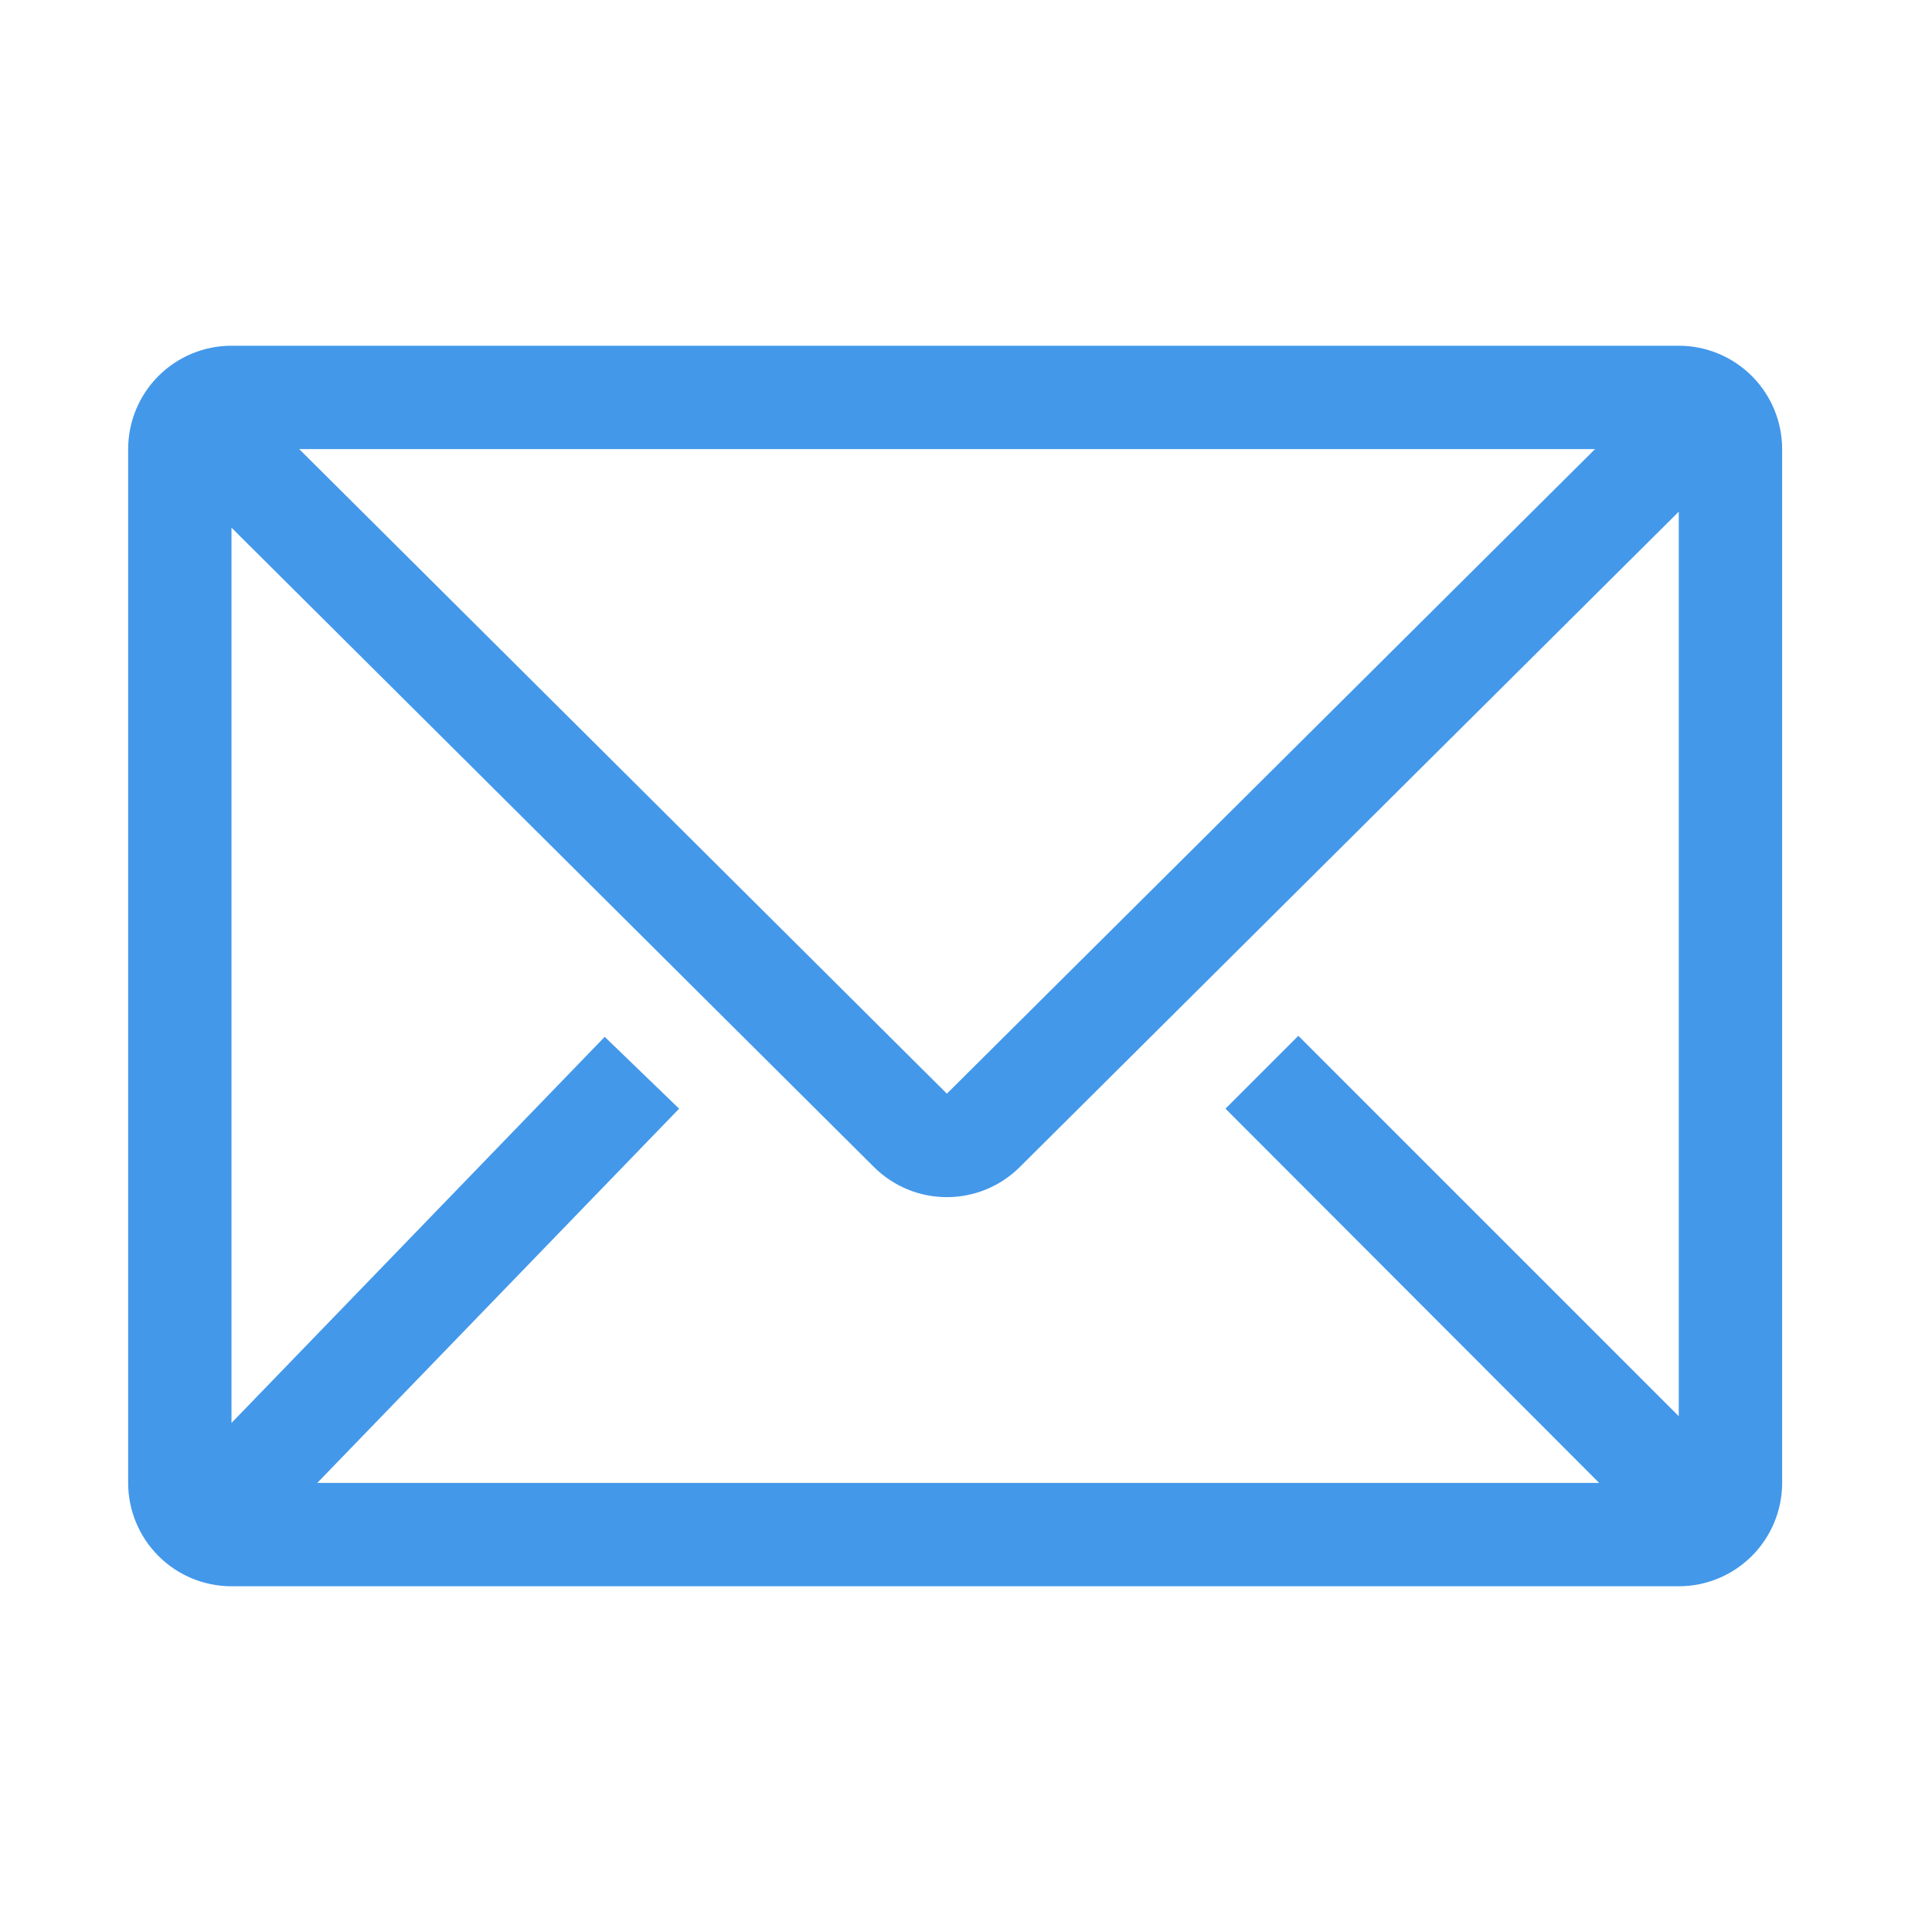 <svg width="39" height="39" viewBox="0 0 39 39" fill="none" xmlns="http://www.w3.org/2000/svg">
<path d="M33.888 6.979H4.673C4.12 6.979 3.589 7.199 3.198 7.591C2.807 7.982 2.587 8.513 2.587 9.066V29.934C2.587 30.487 2.807 31.018 3.198 31.409C3.589 31.801 4.12 32.021 4.673 32.021H33.888C34.442 32.021 34.972 31.801 35.364 31.409C35.755 31.018 35.975 30.487 35.975 29.934V9.066C35.975 8.513 35.755 7.982 35.364 7.591C34.972 7.199 34.442 6.979 33.888 6.979ZM32.281 29.934H6.405L13.709 22.38L12.207 20.93L4.673 28.724V10.652L17.643 23.559C18.034 23.948 18.562 24.166 19.114 24.166C19.665 24.166 20.194 23.948 20.585 23.559L33.888 10.329V28.588L26.209 20.909L24.738 22.38L32.281 29.934ZM6.04 9.066H32.198L19.114 22.077L6.04 9.066Z" fill="#4398EA"/>
</svg>
